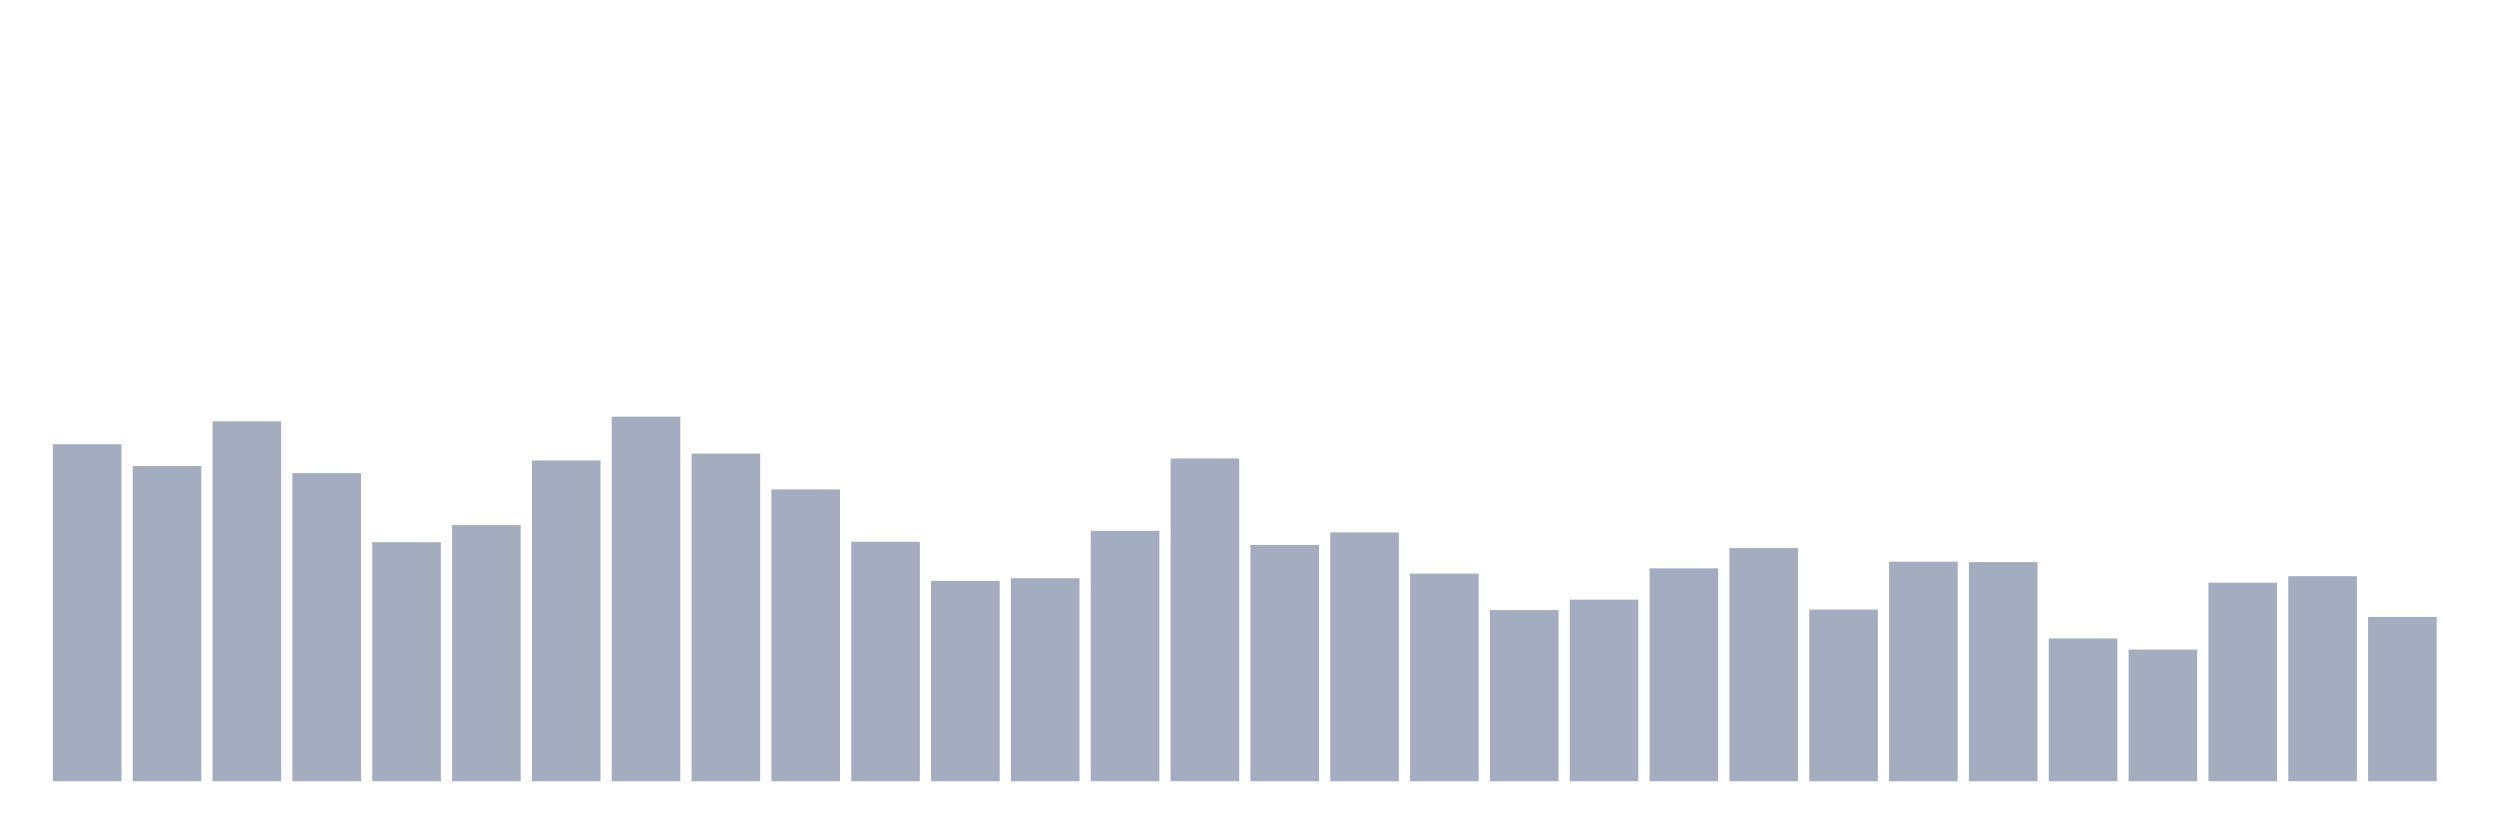 <svg xmlns="http://www.w3.org/2000/svg" viewBox="0 0 480 160"><g transform="translate(10,10)"><rect class="bar" x="0.153" width="13.175" y="75.295" height="64.705" fill="rgb(164,173,192)"></rect><rect class="bar" x="15.482" width="13.175" y="79.48" height="60.52" fill="rgb(164,173,192)"></rect><rect class="bar" x="30.81" width="13.175" y="70.888" height="69.112" fill="rgb(164,173,192)"></rect><rect class="bar" x="46.138" width="13.175" y="80.83" height="59.17" fill="rgb(164,173,192)"></rect><rect class="bar" x="61.466" width="13.175" y="94.102" height="45.898" fill="rgb(164,173,192)"></rect><rect class="bar" x="76.794" width="13.175" y="90.822" height="49.178" fill="rgb(164,173,192)"></rect><rect class="bar" x="92.123" width="13.175" y="78.404" height="61.596" fill="rgb(164,173,192)"></rect><rect class="bar" x="107.451" width="13.175" y="70" height="70" fill="rgb(164,173,192)"></rect><rect class="bar" x="122.779" width="13.175" y="77.089" height="62.911" fill="rgb(164,173,192)"></rect><rect class="bar" x="138.107" width="13.175" y="83.973" height="56.027" fill="rgb(164,173,192)"></rect><rect class="bar" x="153.436" width="13.175" y="94.017" height="45.983" fill="rgb(164,173,192)"></rect><rect class="bar" x="168.764" width="13.175" y="101.532" height="38.468" fill="rgb(164,173,192)"></rect><rect class="bar" x="184.092" width="13.175" y="101.02" height="38.98" fill="rgb(164,173,192)"></rect><rect class="bar" x="199.42" width="13.175" y="91.916" height="48.084" fill="rgb(164,173,192)"></rect><rect class="bar" x="214.748" width="13.175" y="78.028" height="61.972" fill="rgb(164,173,192)"></rect><rect class="bar" x="230.077" width="13.175" y="94.632" height="45.368" fill="rgb(164,173,192)"></rect><rect class="bar" x="245.405" width="13.175" y="92.223" height="47.777" fill="rgb(164,173,192)"></rect><rect class="bar" x="260.733" width="13.175" y="100.132" height="39.868" fill="rgb(164,173,192)"></rect><rect class="bar" x="276.061" width="13.175" y="107.135" height="32.865" fill="rgb(164,173,192)"></rect><rect class="bar" x="291.39" width="13.175" y="105.137" height="34.863" fill="rgb(164,173,192)"></rect><rect class="bar" x="306.718" width="13.175" y="99.124" height="40.876" fill="rgb(164,173,192)"></rect><rect class="bar" x="322.046" width="13.175" y="95.229" height="44.771" fill="rgb(164,173,192)"></rect><rect class="bar" x="337.374" width="13.175" y="107.033" height="32.967" fill="rgb(164,173,192)"></rect><rect class="bar" x="352.702" width="13.175" y="97.843" height="42.157" fill="rgb(164,173,192)"></rect><rect class="bar" x="368.031" width="13.175" y="97.928" height="42.072" fill="rgb(164,173,192)"></rect><rect class="bar" x="383.359" width="13.175" y="112.584" height="27.416" fill="rgb(164,173,192)"></rect><rect class="bar" x="398.687" width="13.175" y="114.719" height="25.281" fill="rgb(164,173,192)"></rect><rect class="bar" x="414.015" width="13.175" y="101.874" height="38.126" fill="rgb(164,173,192)"></rect><rect class="bar" x="429.344" width="13.175" y="100.627" height="39.373" fill="rgb(164,173,192)"></rect><rect class="bar" x="444.672" width="13.175" y="108.45" height="31.55" fill="rgb(164,173,192)"></rect></g></svg>